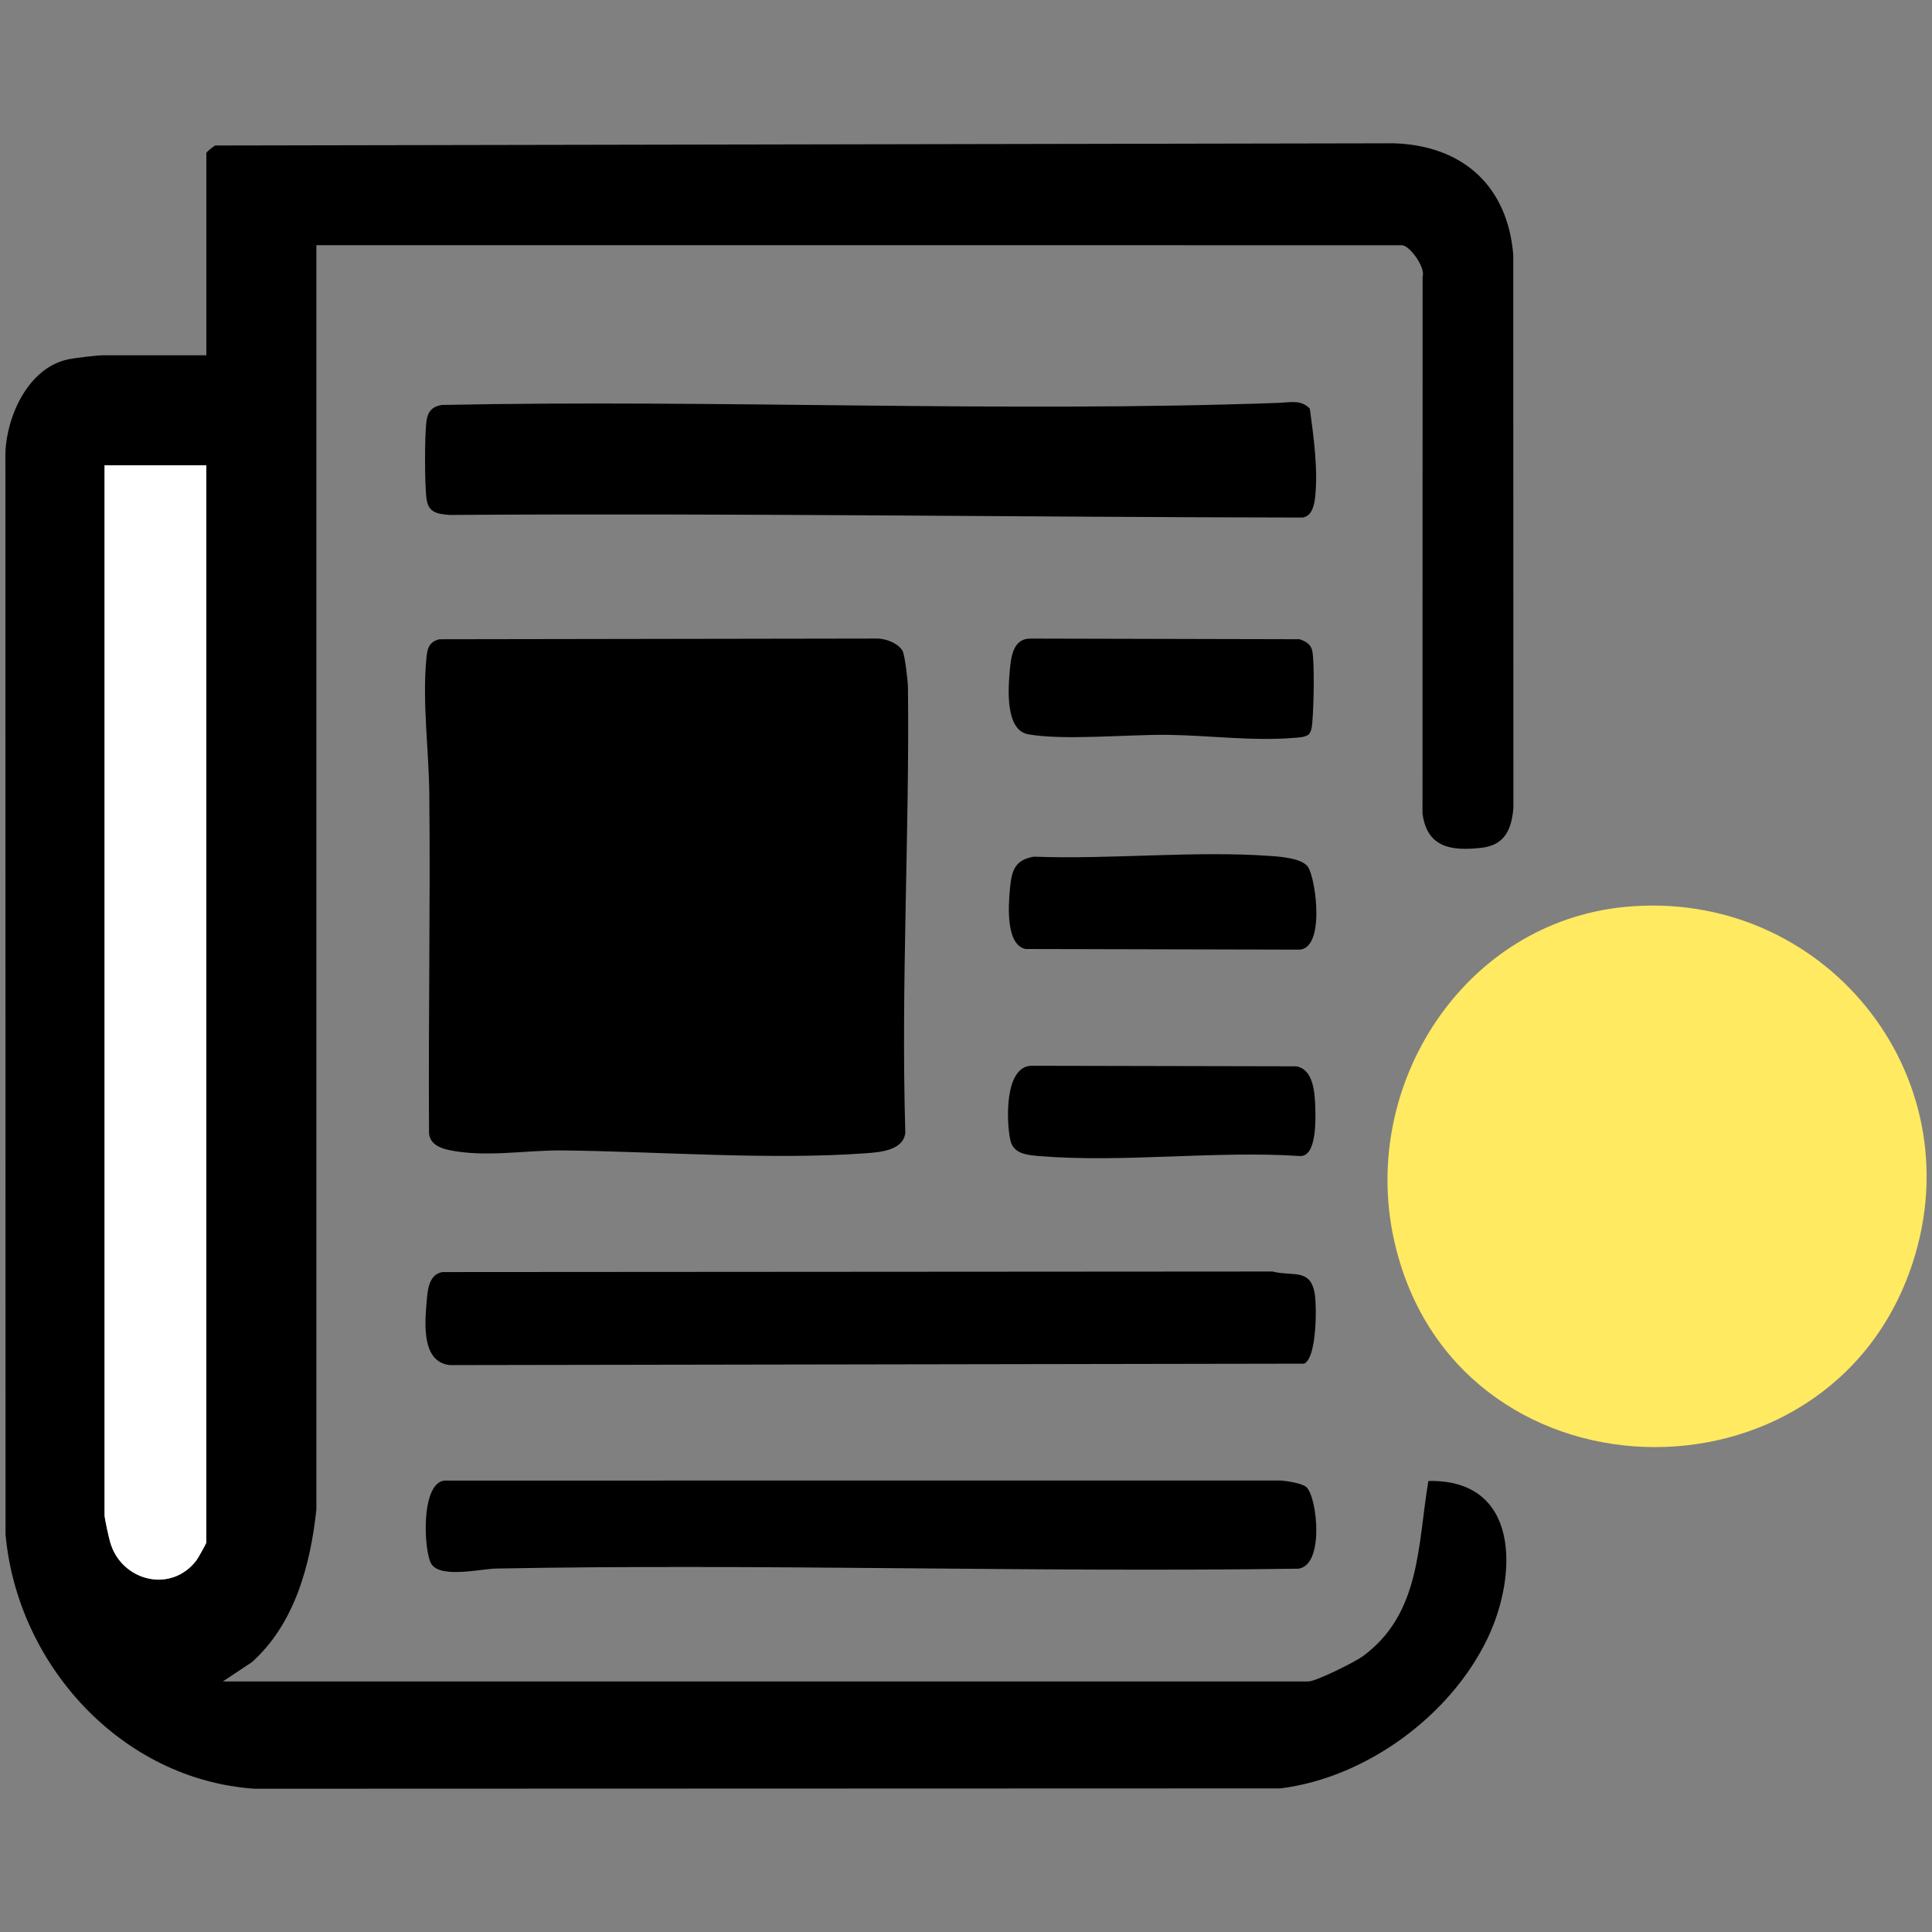 <?xml version="1.0" encoding="UTF-8"?>
<svg id="Layer_1" xmlns="http://www.w3.org/2000/svg" version="1.1" viewBox="0 0 702.18 702.18">
  <rect x="0" y="0" width="702.18" height="702.18" fill="#808080" stroke="none"/>
  <!-- Generator: Adobe Illustrator 29.6.0, SVG Export Plug-In . SVG Version: 2.1.1 Build 207)  -->
  <defs>
    <style>
      .st0 {
        fill: #ffea61;
      }

      .st1 {
        fill: #fff;
      }
    </style>
  </defs>
  <path d="M114.99,89.12v459.49c-2.15,20.2-7.91,41.62-23.48,55.53l-10.52,6.98h394.5c2.81,0,16.91-7.03,19.83-9.17,21.11-15.49,19.88-40.37,23.82-63.69,33.33-.72,32.52,34.1,21.57,57.07-13.47,28.24-44.19,50.77-75.34,54.66l-372.86.12c-48.44-3.29-86.3-45.14-90.5-92.5l-.05-393.03c.48-13.54,8.42-31.05,22.98-34.02,2.41-.49,10.48-1.44,12.56-1.44h37.5V55.62c0-.38,2.52-2.43,3.26-2.74l428.29-.8c25.02.78,41.39,15.43,43.44,40.56l.05,201.02c-.66,7.73-3.12,13.5-11.54,14.46-10.9,1.25-19.89.03-21.5-12.5l.04-195.04c1.14-3.42-4.76-11.46-7.54-11.46H114.99ZM74.99,169.12h-37v381.5c0,1.32,1.55,8.16,2.06,9.94,4.06,14.07,22.12,18.73,31.37,6.5.55-.73,3.56-6.07,3.56-6.44V169.12h.01Z"/>
  <path d="M159.71,232.33l158.82-.25c3.2-.1,7.91,1.65,9.51,4.49.81,1.43,1.92,10.9,1.95,13.05.62,53.67-2.58,108.16-.95,162.05-.72,6.47-9.21,7.11-14.51,7.49-34.82,2.51-74.94-.65-110.04-1.04-13.4-.15-28.35,2.73-41.77-.24-3.32-.73-6.67-2.48-6.79-6.21-.27-41.03.51-82.08.1-123.1-.16-15.99-2.56-32.91-1.09-49,.33-3.61.77-6.21,4.76-7.24h0Z"/>
  <path class="st0" d="M590.65,329.61c71.65-6.89,127.05,60.5,104.47,129.47-30.26,92.45-167.51,88.63-188.58-8.95-12.12-56.1,25.62-114.9,84.11-120.52h0Z"/>
  <path d="M464.78,146.42c4.05-.15,8.11-1.29,11.28,2.13,1.33,9.78,3.04,22.07,1.93,32.07-.33,2.94-1.1,6.91-4.52,7.48-103.35-.14-206.59-1.65-310.02-.94-4.3-.36-7.63-.72-8.39-5.61s-.79-23.89,0-28.87c.51-3.26,2.22-4.98,5.5-5.5,101.09-2.07,203.36,2.86,304.23-.76h-.01Z"/>
  <path d="M160.71,462.33l301.78-.2c7.49,1.91,14.01-1.44,15.42,8.58.65,4.62.65,22.75-3.91,24.91l-310.52.52c-10.19-1.12-9.1-14.82-8.46-22.51.37-4.48.65-10.29,5.7-11.3h0Z"/>
  <path d="M474.72,540.41c4.12,3.38,7.09,30.77-4.2,29.74-96.64,1.37-193.45-1.88-290.07-.07-5.55.1-19.82,3.55-23.5-1.4-3.05-4.1-4.37-31.41,5.53-30.57l303.05-.02c2.27.18,7.57.99,9.19,2.32h0Z"/>
  <path d="M475.76,266.88c-1.56,1.13-3.39,1.12-5.22,1.28-15.17,1.27-30.96-.88-46-1.08-14.4-.2-37.75,2.11-50.81-.2-8.38-1.48-7.33-16.43-6.72-23.25.46-5.03,1.24-11.55,7.46-11.54l97.8.23c2.24.72,4.22,1.82,4.69,4.31.85,4.43.49,19.96.06,25.02-.15,1.83-.15,3.66-1.28,5.22h.02Z"/>
  <path d="M375.73,311.36c27.95,1.05,58.1-2.22,85.8-.28,3.85.27,11.87.85,13.91,4.09,2.94,4.68,6.35,30.78-3.93,29.97l-98.8-.23c-7.11-1.57-6.22-15.43-5.7-21.27.6-6.64,1.37-11.05,8.72-12.28Z"/>
  <path d="M374.73,387.35l96.33.2c6.33.99,6.81,9.67,6.98,15.01.14,4.68.44,17.76-5.5,17.6-30.78-2.04-64.68,2.55-95.08-.01-4.31-.36-9.17-.86-10.25-5.75-1.43-6.46-2.27-26.59,7.52-27.05h0Z"/>
  <path class="st1" d="M74.99,169.12v391.5c0,.37-3.01,5.7-3.56,6.44-9.26,12.23-27.31,7.58-31.37-6.5-.51-1.78-2.06-8.62-2.06-9.94V169.12h37-.01Z"/>
</svg>